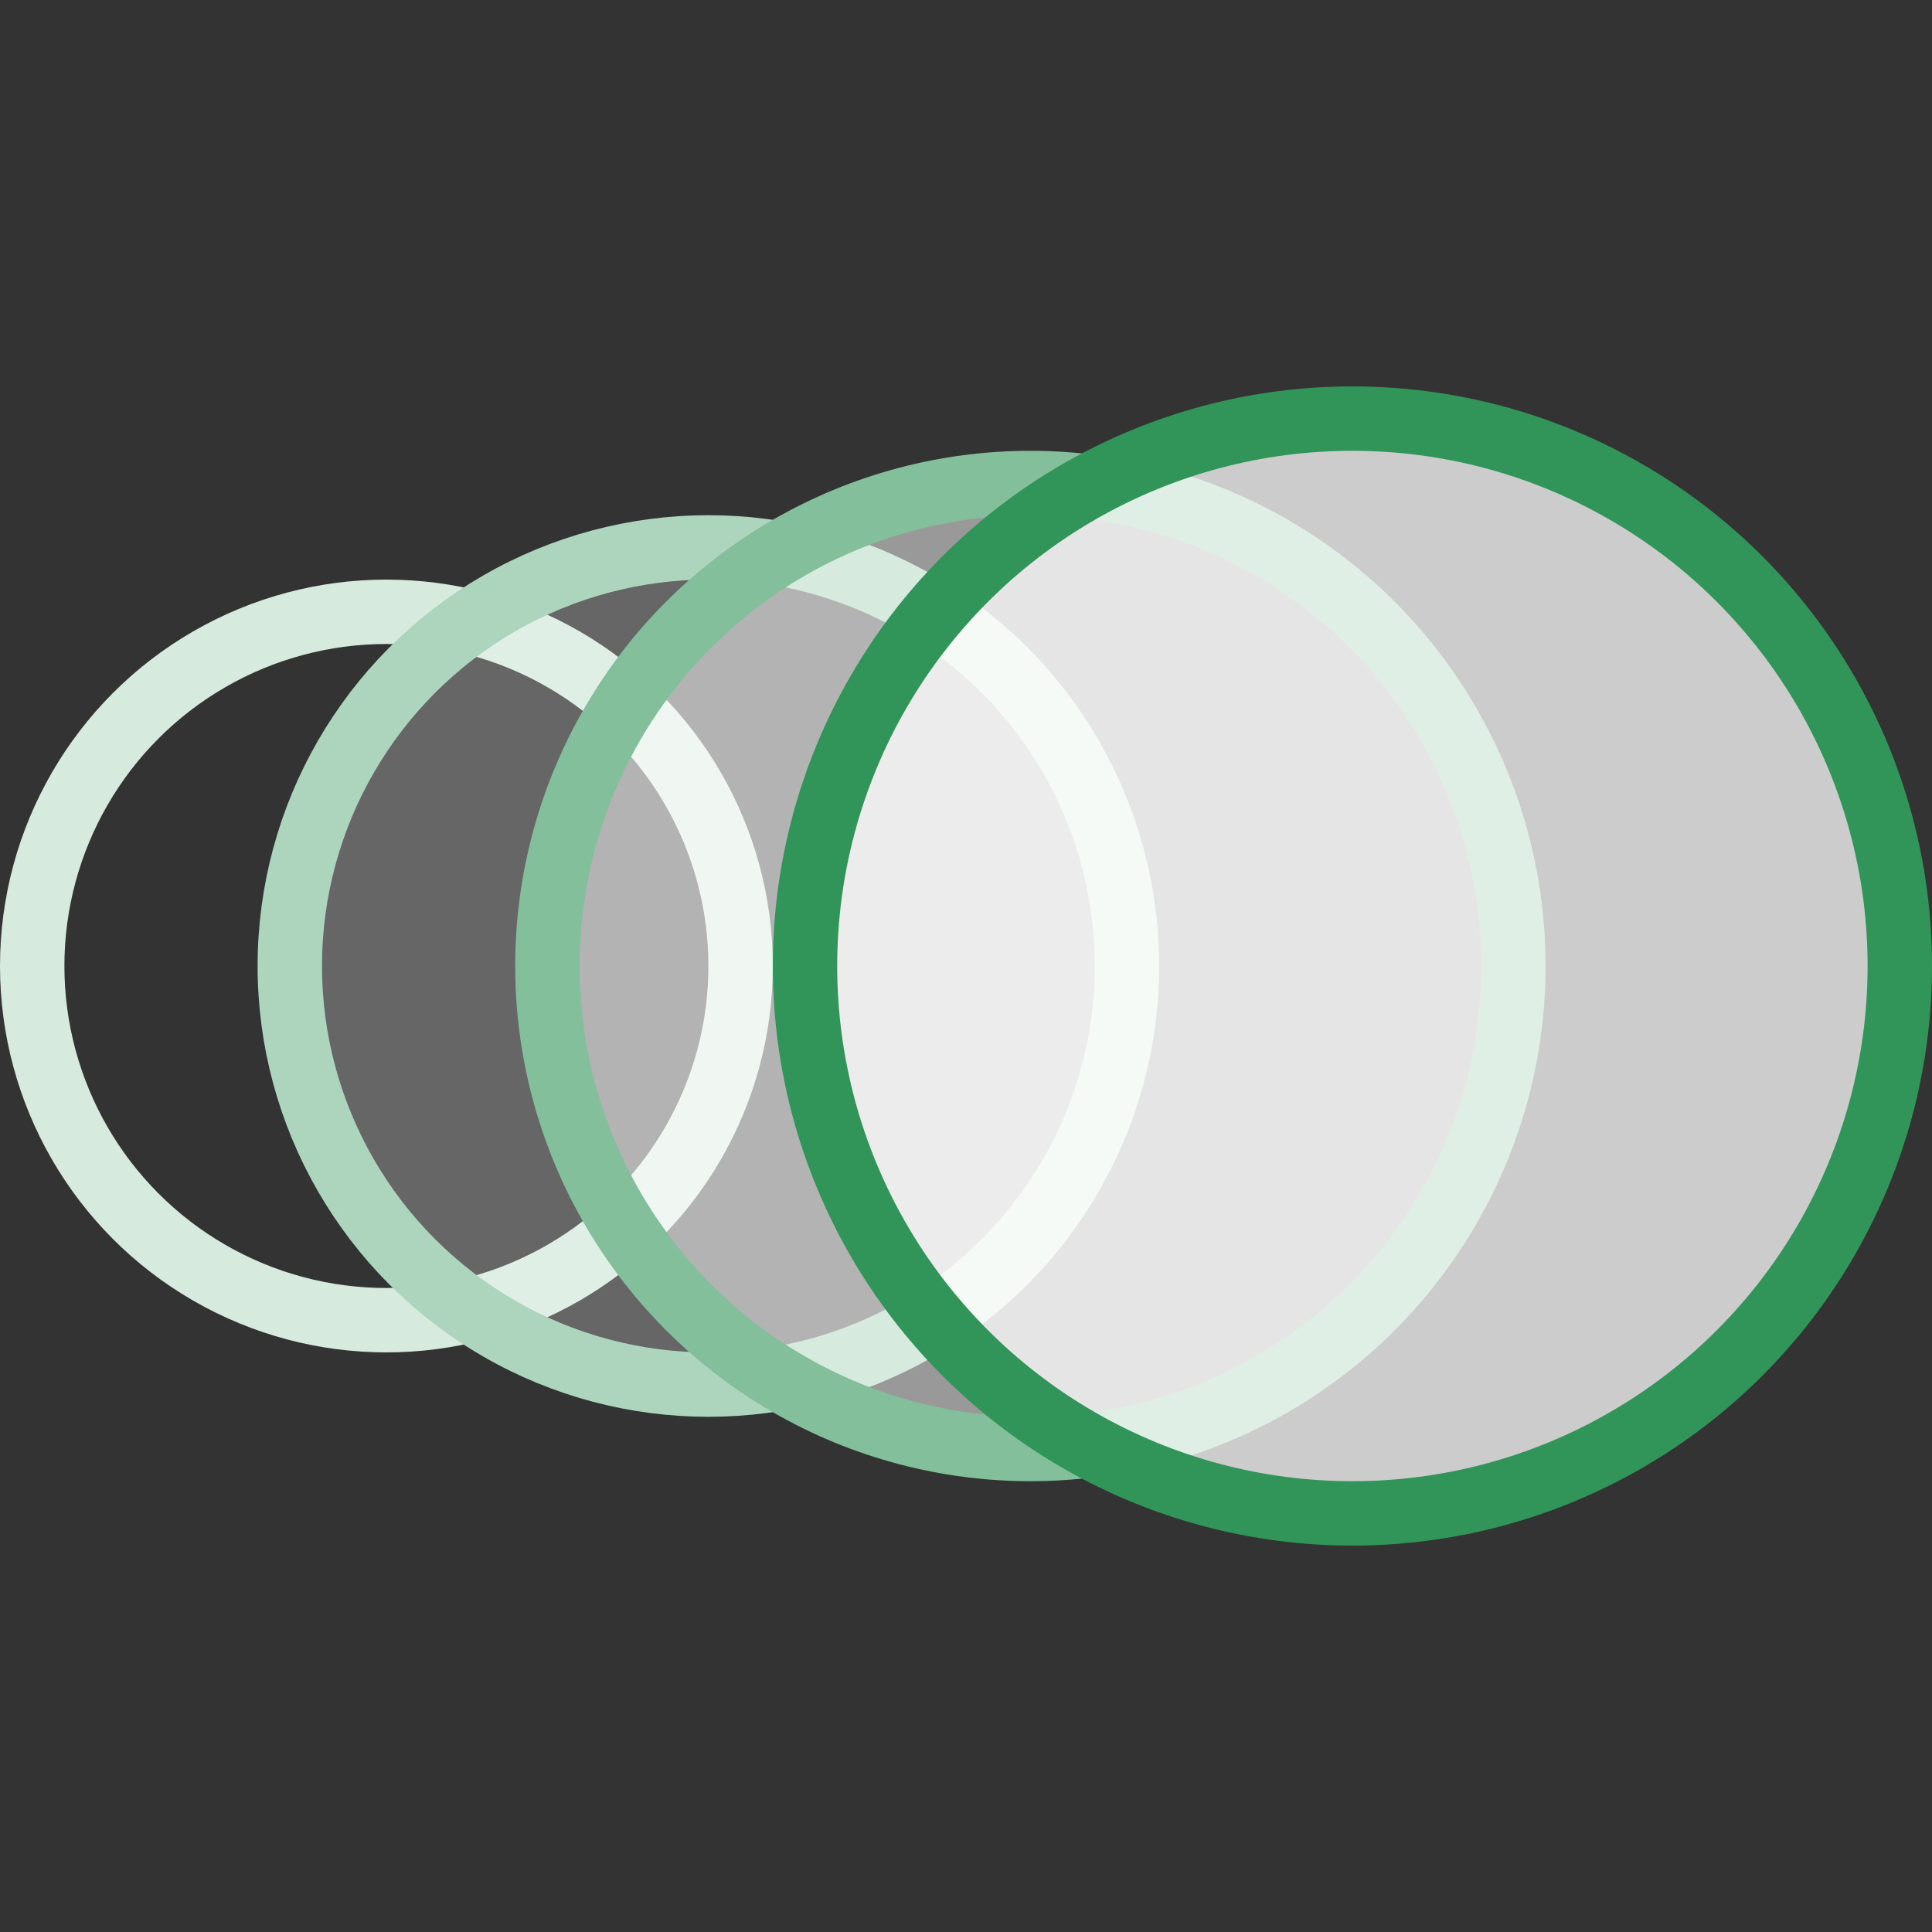 <svg width="60" height="60" viewBox="0 0 60 60" fill="none"
  xmlns="http://www.w3.org/2000/svg">
  <rect x="0" y="0" width="60" height="60" fill="#333333" stroke="none"/>
  <circle cx="12" cy="30" r="11" stroke="#D6EADE" stroke-width="2"/>
  <circle cx="22" cy="30" r="13" fill="white" fill-opacity="0.25" stroke="#ADD5BD" stroke-width="2"/>
  <circle cx="32" cy="30" r="15" fill="white" fill-opacity="0.5" stroke="#83BF9B" stroke-width="2"/>
  <circle cx="42" cy="30" r="17" fill="white" fill-opacity="0.75" stroke="#319559" stroke-width="2"/>
</svg>

